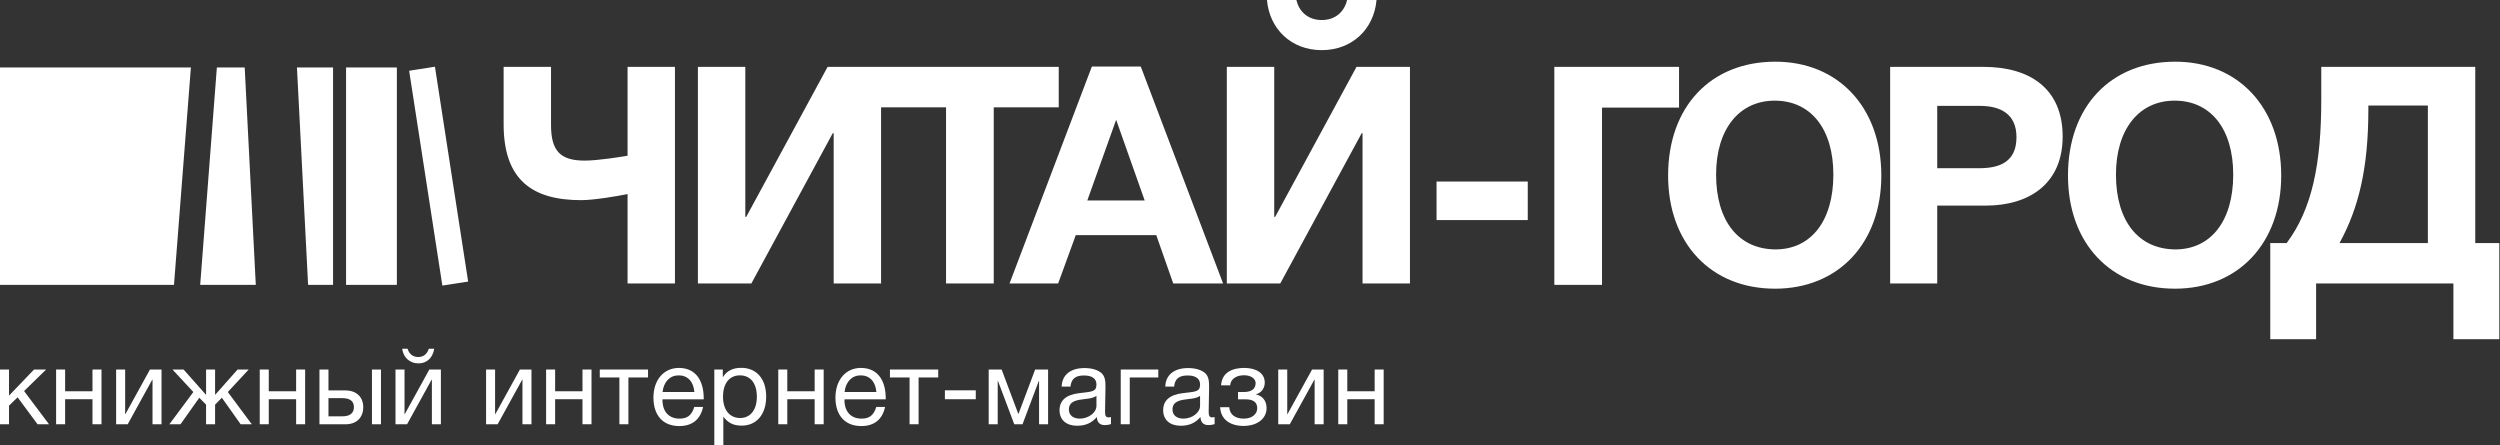 <svg width="494" height="88" viewBox="0 0 494 88" fill="none" xmlns="http://www.w3.org/2000/svg">
<rect x="0" y="0" width="494" height="88" fill="#333333" stroke="none"/>
<path d="M7.419 83.833L3.479 78.508L1.781 80.164V83.831H2.7674e-08V73.016H1.781V78.173L6.727 73.016H9.117L4.757 77.27L9.682 83.831H7.419V83.833Z" fill="white"/>
<path d="M11.087 83.832V73.017H12.868V77.314H18.275V73.017H20.057V83.832H18.275V78.886H12.868V83.832H11.087Z" fill="white"/>
<path d="M22.948 83.832V73.017H24.73V81.843H24.772L29.634 73.017H31.918V83.832H30.137V75.009H30.095L25.233 83.832H22.948Z" fill="white"/>
<path d="M35.67 83.832H33.47L38.206 77.46L34.078 73.017H36.278L40.679 77.985H40.721V73.017H42.502V77.985H42.544L46.946 73.017H49.146L45.016 77.46L49.752 83.832H47.552L43.842 78.593L42.501 79.954V83.832H40.719V79.954L39.378 78.593L35.67 83.832Z" fill="white"/>
<path d="M51.325 83.832V73.017H53.107V77.314H58.514V73.017H60.295V83.832H58.514V78.886H53.107V83.832H51.325Z" fill="white"/>
<path d="M68.343 83.832H63.124V73.017H64.905V77.148H68.259C70.375 77.148 71.779 78.404 71.779 80.458C71.779 82.491 70.459 83.832 68.343 83.832ZM64.905 78.675V82.262H67.693C69.16 82.262 69.935 81.611 69.935 80.458C69.935 79.305 69.181 78.677 67.693 78.677H64.905V78.675ZM75.279 73.017V83.832H73.498V73.017H75.279Z" fill="white"/>
<path d="M78.151 83.833V73.017H79.933V81.844H79.975L84.837 73.017H87.121V83.833H85.34V75.01H85.298L80.436 83.833H78.151ZM82.657 71.802C80.918 71.802 79.681 70.586 79.472 68.911H80.54C80.834 69.915 81.567 70.546 82.636 70.546C83.726 70.546 84.397 69.915 84.732 68.911H85.801C85.528 70.586 84.481 71.802 82.657 71.802Z" fill="white"/>
<path d="M96.049 83.832V73.017H97.83V81.843H97.872L102.734 73.017H105.019V83.832H103.237V75.009H103.195L98.333 83.832H96.049Z" fill="white"/>
<path d="M107.911 83.832V73.017H109.693V77.314H115.1V73.017H116.881V83.832H115.1V78.886H109.693V83.832H107.911Z" fill="white"/>
<path d="M124.174 74.588V83.832H122.393V74.588H118.516V73.017H128.053V74.588H124.174Z" fill="white"/>
<path d="M134.213 84.189C131.027 84.189 129.12 82.092 129.12 78.573C129.12 75.075 131.153 72.703 134.15 72.703C137.713 72.703 139.054 75.534 139.054 78.657V78.908H130.922L130.902 79.034C130.902 81.339 132.18 82.721 134.276 82.721C135.827 82.721 136.686 82.05 137.189 80.415H138.928C138.383 82.911 136.77 84.189 134.213 84.189ZM134.108 74.17C132.369 74.17 131.153 75.429 130.922 77.46H137.21C137.042 75.407 135.889 74.17 134.108 74.17Z" fill="white"/>
<path d="M142.826 74.547C143.664 73.206 144.88 72.684 146.473 72.684C149.491 72.684 151.398 74.863 151.398 78.363C151.398 81.861 149.512 84.104 146.556 84.104C144.964 84.104 143.853 83.582 142.931 82.324V88H141.149V73.016H142.826V74.547ZM142.868 78.382C142.868 81.002 144.167 82.595 146.263 82.595C148.296 82.595 149.555 80.983 149.555 78.382C149.555 75.763 148.298 74.17 146.202 74.17C144.125 74.17 142.868 75.763 142.868 78.382Z" fill="white"/>
<path d="M153.787 83.832V73.017H155.569V77.314H160.976V73.017H162.757V83.832H160.976V78.886H155.569V83.832H153.787Z" fill="white"/>
<path d="M170.177 84.189C166.991 84.189 165.084 82.092 165.084 78.573C165.084 75.075 167.117 72.703 170.114 72.703C173.677 72.703 175.018 75.534 175.018 78.657V78.908H166.886L166.865 79.034C166.865 81.339 168.144 82.721 170.24 82.721C171.79 82.721 172.65 82.05 173.153 80.415H174.892C174.347 82.911 172.734 84.189 170.177 84.189ZM170.072 74.17C168.332 74.17 167.117 75.429 166.886 77.46H173.174C173.004 75.407 171.853 74.17 170.072 74.17Z" fill="white"/>
<path d="M181.513 74.588V83.832H179.732V74.588H175.854V73.017H185.392V74.588H181.513Z" fill="white"/>
<path d="M192.811 78.887H186.712V77.127H192.811V78.887Z" fill="white"/>
<path d="M205.32 83.832V75.303H205.257L202.051 83.832H200.416L197.21 75.303H197.147V83.832H195.365V73.017H197.922L201.212 81.78H201.254L204.545 73.017H207.102V83.832H205.32Z" fill="white"/>
<path d="M219.531 83.792C219.154 83.937 218.714 84 218.316 84C217.31 84 216.765 83.433 216.744 82.407C215.675 83.604 214.501 84.126 212.825 84.126C210.687 84.126 209.365 82.951 209.365 81.066C209.365 79.14 210.644 78.006 213.2 77.694C215.778 77.379 216.659 77.442 216.659 75.975C216.659 74.822 215.799 74.194 214.206 74.194C212.551 74.194 211.692 74.801 211.524 76.394H209.784C209.847 74.089 211.524 72.727 214.311 72.727C215.757 72.727 216.994 73.104 217.706 73.774C218.461 74.508 218.44 75.62 218.44 76.583C218.44 78.195 218.356 79.788 218.356 81.403C218.356 82.199 218.545 82.47 219.09 82.47C219.257 82.47 219.341 82.451 219.53 82.407V83.792H219.531ZM214.271 78.864C212.972 79.033 211.211 79.178 211.211 80.919C211.211 82.028 212.028 82.72 213.37 82.72C215.046 82.72 216.66 81.567 216.66 80.186V78.214C215.989 78.719 215.066 78.761 214.271 78.864Z" fill="white"/>
<path d="M223.239 74.588V83.832H221.458V73.017H228.879V74.588H223.239Z" fill="white"/>
<path d="M240.007 83.792C239.63 83.937 239.19 84 238.792 84C237.786 84 237.241 83.433 237.22 82.407C236.151 83.604 234.977 84.126 233.301 84.126C231.163 84.126 229.843 82.951 229.843 81.066C229.843 79.14 231.121 78.006 233.678 77.694C236.256 77.379 237.136 77.442 237.136 75.975C237.136 74.822 236.277 74.194 234.684 74.194C233.028 74.194 232.169 74.801 232.001 76.394H230.262C230.325 74.089 232.001 72.727 234.789 72.727C236.235 72.727 237.471 73.104 238.184 73.774C238.938 74.508 238.917 75.62 238.917 76.583C238.917 78.195 238.834 79.788 238.834 81.403C238.834 82.199 239.022 82.47 239.567 82.47C239.735 82.47 239.819 82.451 240.007 82.407V83.792ZM234.745 78.864C233.446 79.033 231.685 79.178 231.685 80.919C231.685 82.028 232.503 82.72 233.844 82.72C235.521 82.72 237.134 81.567 237.134 80.186V78.214C236.464 78.719 235.542 78.761 234.745 78.864Z" fill="white"/>
<path d="M245.853 72.703C248.074 72.703 249.917 73.608 249.917 75.62C249.917 76.854 249.059 77.714 248.179 77.902V77.942C249.185 78.131 250.275 78.95 250.275 80.625C250.275 82.974 248.073 84.167 245.788 84.167C242.959 84.167 241.22 82.806 241.094 80.457H242.896C243.001 82.01 244.175 82.721 245.767 82.721C247.465 82.721 248.429 81.779 248.429 80.669C248.429 79.579 247.779 78.908 246.122 78.908H244.634V77.46H245.829C247.086 77.46 248.113 76.978 248.113 75.7C248.113 74.904 247.294 74.151 245.829 74.151C244.55 74.151 243.23 74.673 243.083 76.14H241.284C241.452 73.48 243.673 72.703 245.853 72.703Z" fill="white"/>
<path d="M252.58 83.832V73.017H254.36V81.843H254.403L259.266 73.017H261.552V83.832H259.77V75.009H259.727L254.864 83.832H252.58Z" fill="white"/>
<path d="M264.442 83.832V73.017H266.224V77.314H271.631V73.017H273.412V83.832H271.631V78.886H266.224V83.832H264.442Z" fill="white"/>
<path d="M209.203 13.213H174.099H163.537L147.45 42.858H147.273V13.213H137.905V56.013H148.469L164.552 26.323H164.735V56.013H174.1V21.207H186.938V56.013H196.362V21.207H209.206V13.213H209.203ZM68.383 56.291H78.422V13.328H68.383V56.291ZM80.847 13.979L87.41 56.431L92.505 55.641L85.944 13.184L80.847 13.979ZM124.01 30.771C122.627 31.009 118.127 31.736 115.544 31.736C110.744 31.736 108.882 29.865 108.882 24.699V13.213H99.517V24.577C99.517 35.576 105.219 39.549 114.822 39.549C117.348 39.549 121.967 38.769 124.008 38.346V56.013H133.371V13.213H124.008V30.771H124.01ZM261.176 9.907C267.244 9.907 271.51 5.694 272.001 -4.76608e-08H266.183C265.695 2.155 264.023 3.958 261.178 3.958C258.334 3.958 256.665 2.155 256.162 -4.76608e-08H250.352C250.844 5.694 255.11 9.907 261.176 9.907ZM0 56.291H34.38L37.721 13.328H0V56.291ZM42.852 13.328L39.558 56.291H50.545L48.351 13.328H42.852ZM60.88 56.291H65.812V13.328H58.677L60.88 56.291ZM391.92 13.213H373.493V56.013H382.797V40.627H392.394C400.98 40.627 407.58 36.299 407.58 26.985C407.581 17.542 401.164 13.213 391.92 13.213ZM391.144 33.236H382.797V20.921H391.197C395.331 20.921 398.455 22.536 398.455 27.103C398.457 31.852 395.332 33.236 391.144 33.236ZM350.804 12.189C338.02 12.189 329.619 21.09 329.619 34.68C329.619 48.085 338.083 57.044 350.741 57.044C363.291 57.044 371.749 48.032 371.749 34.68C371.749 21.274 363.291 12.189 350.804 12.189ZM350.804 49.284C343.54 49.228 339.1 43.695 339.1 34.495C339.1 25.599 343.606 19.887 350.685 19.887C357.82 19.887 362.273 25.473 362.273 34.495C362.271 43.642 357.889 49.284 350.804 49.284ZM215.753 13.149L199.485 56.013H209.09L212.572 46.463H228.48L231.83 56.013H241.681L225.414 13.149H215.753ZM214.853 39.607L220.55 23.669L226.188 39.607H214.853ZM489.11 48.032V13.213H458.684V19.702C458.684 32.336 456.887 41.29 451.842 48.032H448.605V67.031H457.661V56.013H484.793V67.031H493.861V48.032H489.11ZM479.748 48.032H462.286C466.065 41.116 467.988 33.298 467.988 21.569V20.851H479.748V48.032ZM429.821 12.189C417.033 12.189 408.633 21.09 408.633 34.68C408.633 48.085 417.099 57.044 429.763 57.044C442.303 57.044 450.767 48.032 450.767 34.68C450.769 21.274 442.305 12.189 429.821 12.189ZM429.821 49.284C422.56 49.228 418.113 43.695 418.113 34.495C418.113 25.599 422.616 19.887 429.706 19.887C436.845 19.887 441.285 25.473 441.285 34.495C441.285 43.642 436.901 49.284 429.821 49.284ZM331.779 13.213H307.135V56.291H316.559V21.258H331.779V13.213ZM251.966 42.858H251.787V13.213H242.419V56.013H252.98L269.067 26.323H269.237V56.013H278.608V13.213H268.047L251.966 42.858ZM283.863 43.487H301.884V35.871H283.863V43.487Z" fill="white"/>
</svg>

